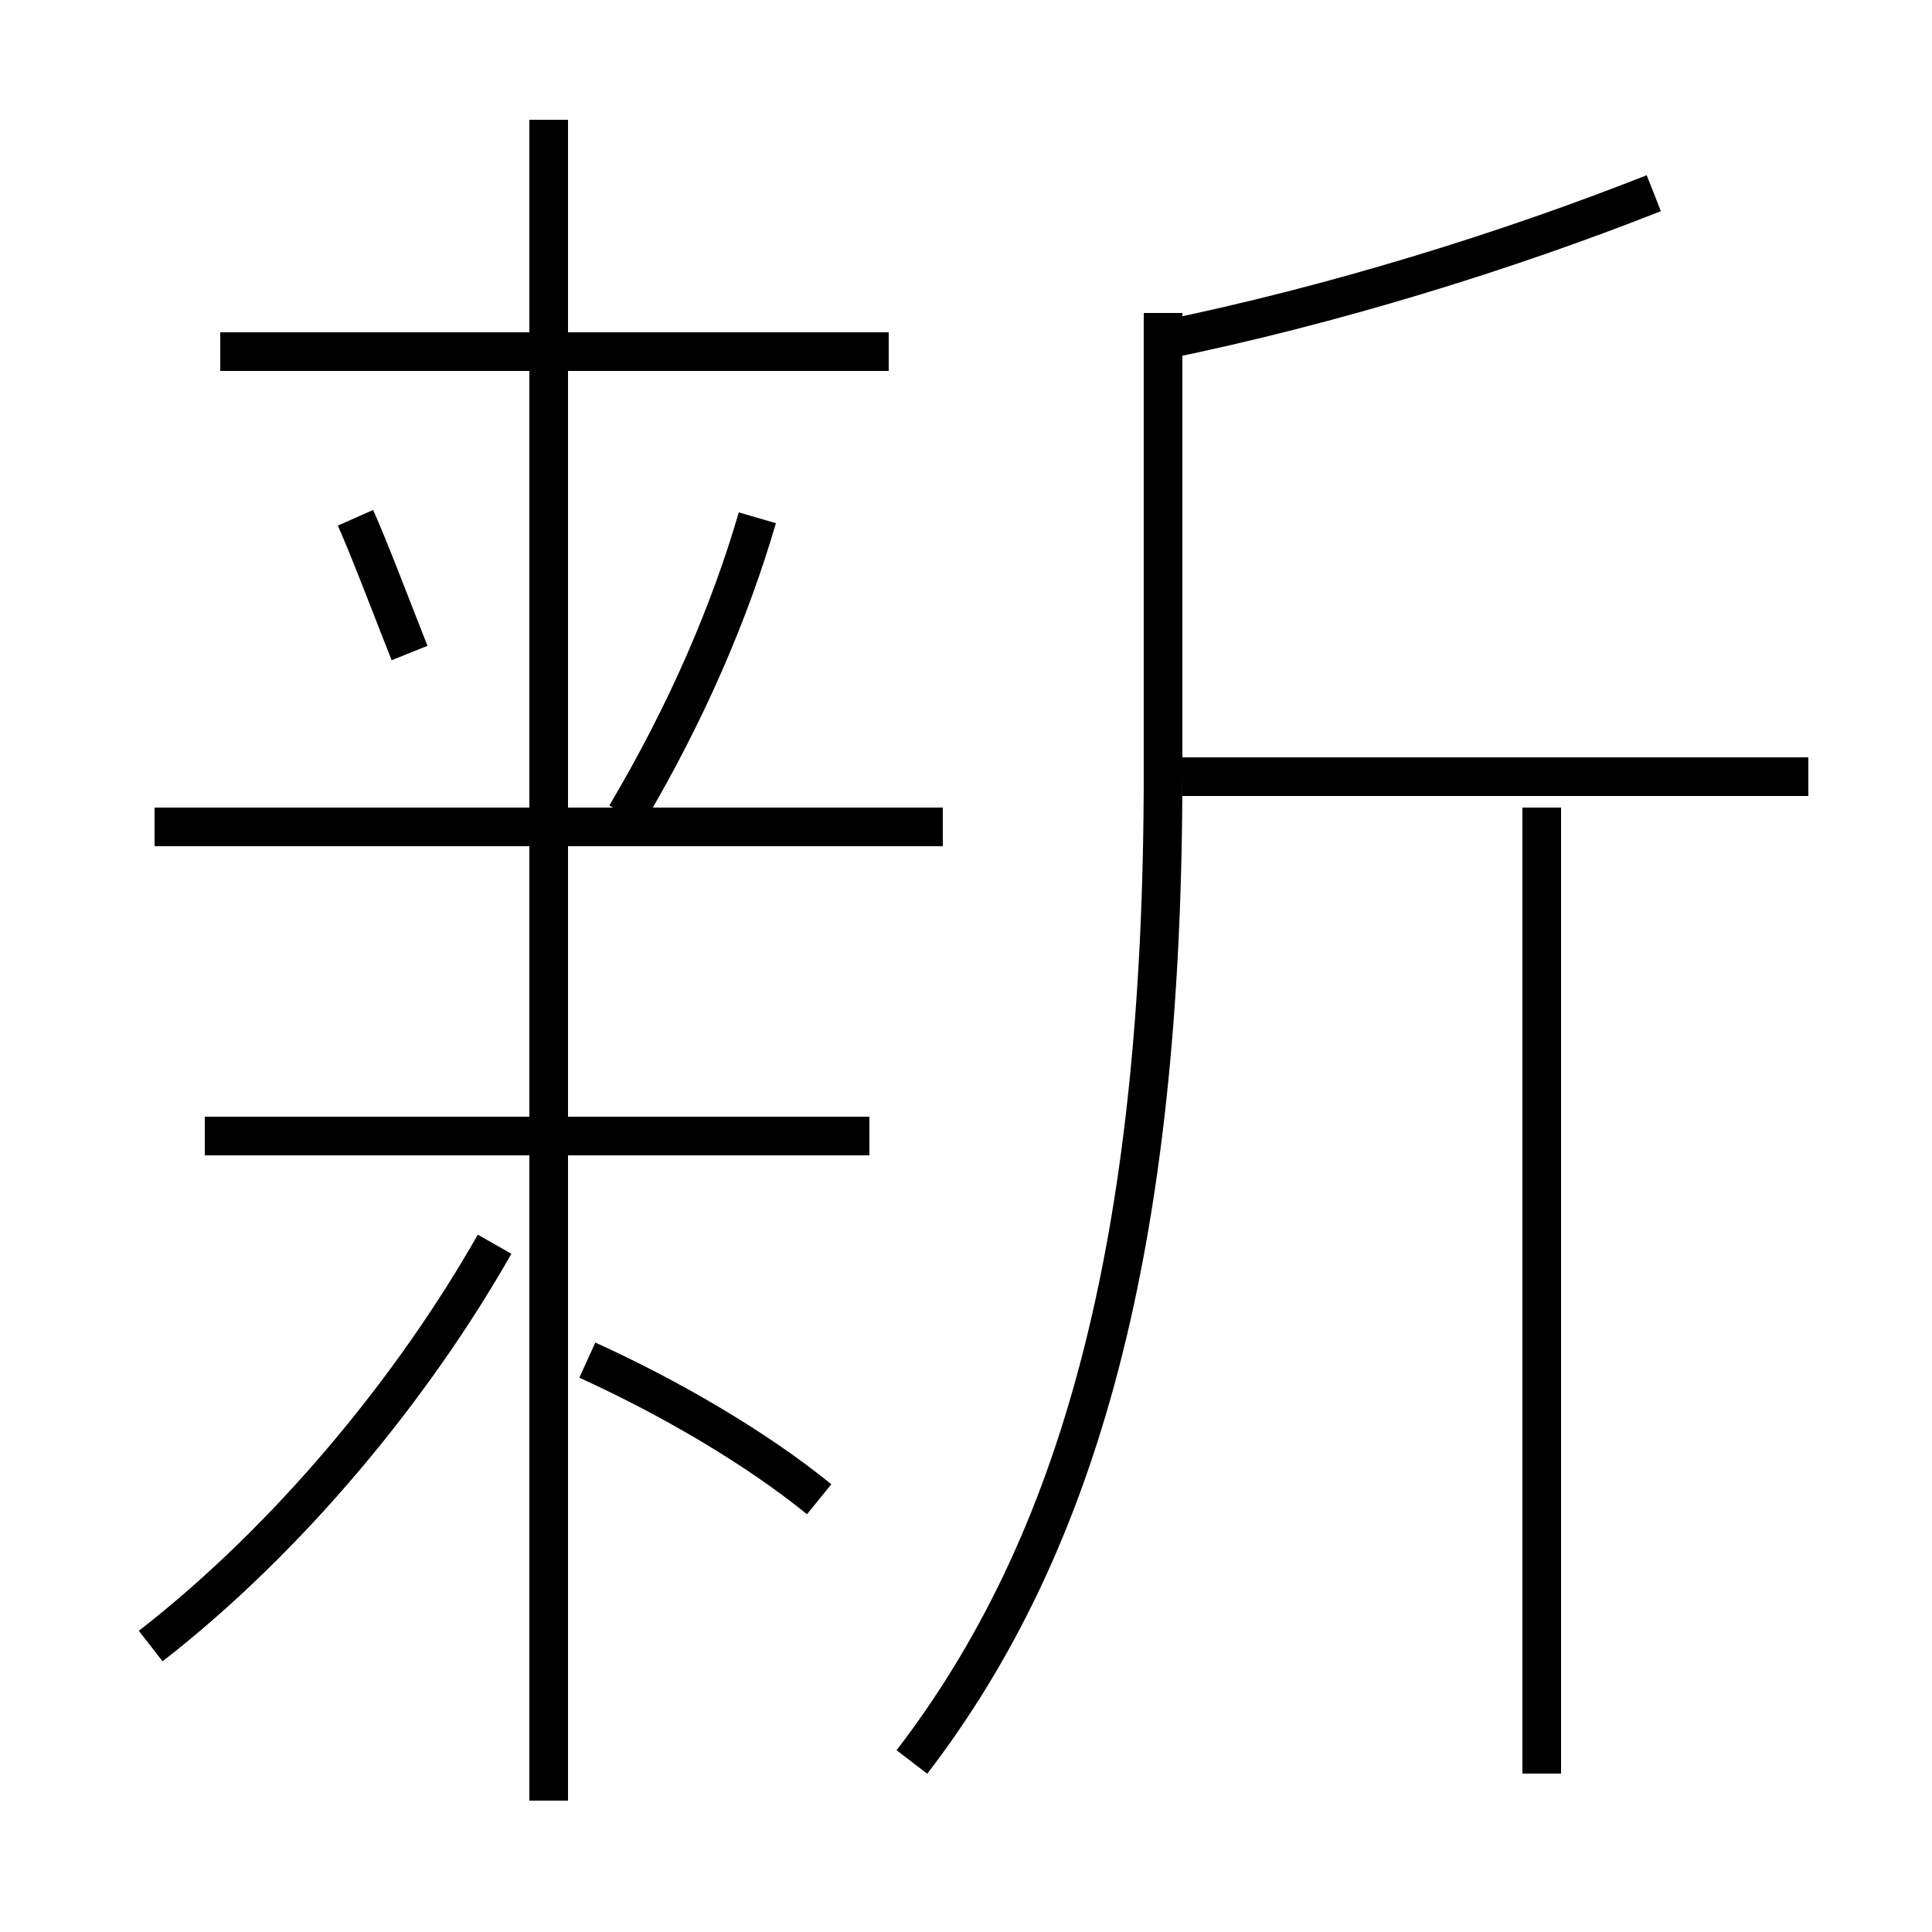 <?xml version='1.0' encoding='utf8'?>
<svg viewBox="0.0 -6.0 50.0 50.0" version="1.1" xmlns="http://www.w3.org/2000/svg">
<rect x="0.0" y="-6.0" width="50.0" height="50.0" fill="#808080" stroke="none"/>
<rect x="-1000" y="-1000" width="2000" height="2000" stroke="white" fill="white"/>
<g style="fill:white;stroke:#000000;  stroke-width:1">
<path d="M 23.6 1.6 C 27.9 -4.0 30.1 -11.7 30.1 -24.0 L 30.1 -35.9 M 3.9 -1.4 C 7.5 -4.2 10.7 -8.1 12.8 -11.8 M 21.2 -5.2 C 19.6 -6.5 17.4 -7.8 15.2 -8.8 M 22.5 -14.6 L 5.3 -14.6 M 10.6 -27.1 C 10.2 -28.1 9.6 -29.7 9.2 -30.6 M 24.4 -22.6 L 4.0 -22.6 M 16.2 -22.9 C 17.8 -25.6 18.9 -28.2 19.6 -30.6 M 39.9 1.9 L 39.9 -23.1 M 23.0 -34.9 L 5.7 -34.9 M 14.2 -34.8 L 14.2 -40.5 M 46.8 -23.9 L 30.6 -23.9 M 30.1 -35.2 C 34.5 -36.1 39.0 -37.5 42.8 -39.0 M 14.2 2.6 L 14.2 -40.9" transform="translate(0.0 38.0)" />
</g>
</svg>